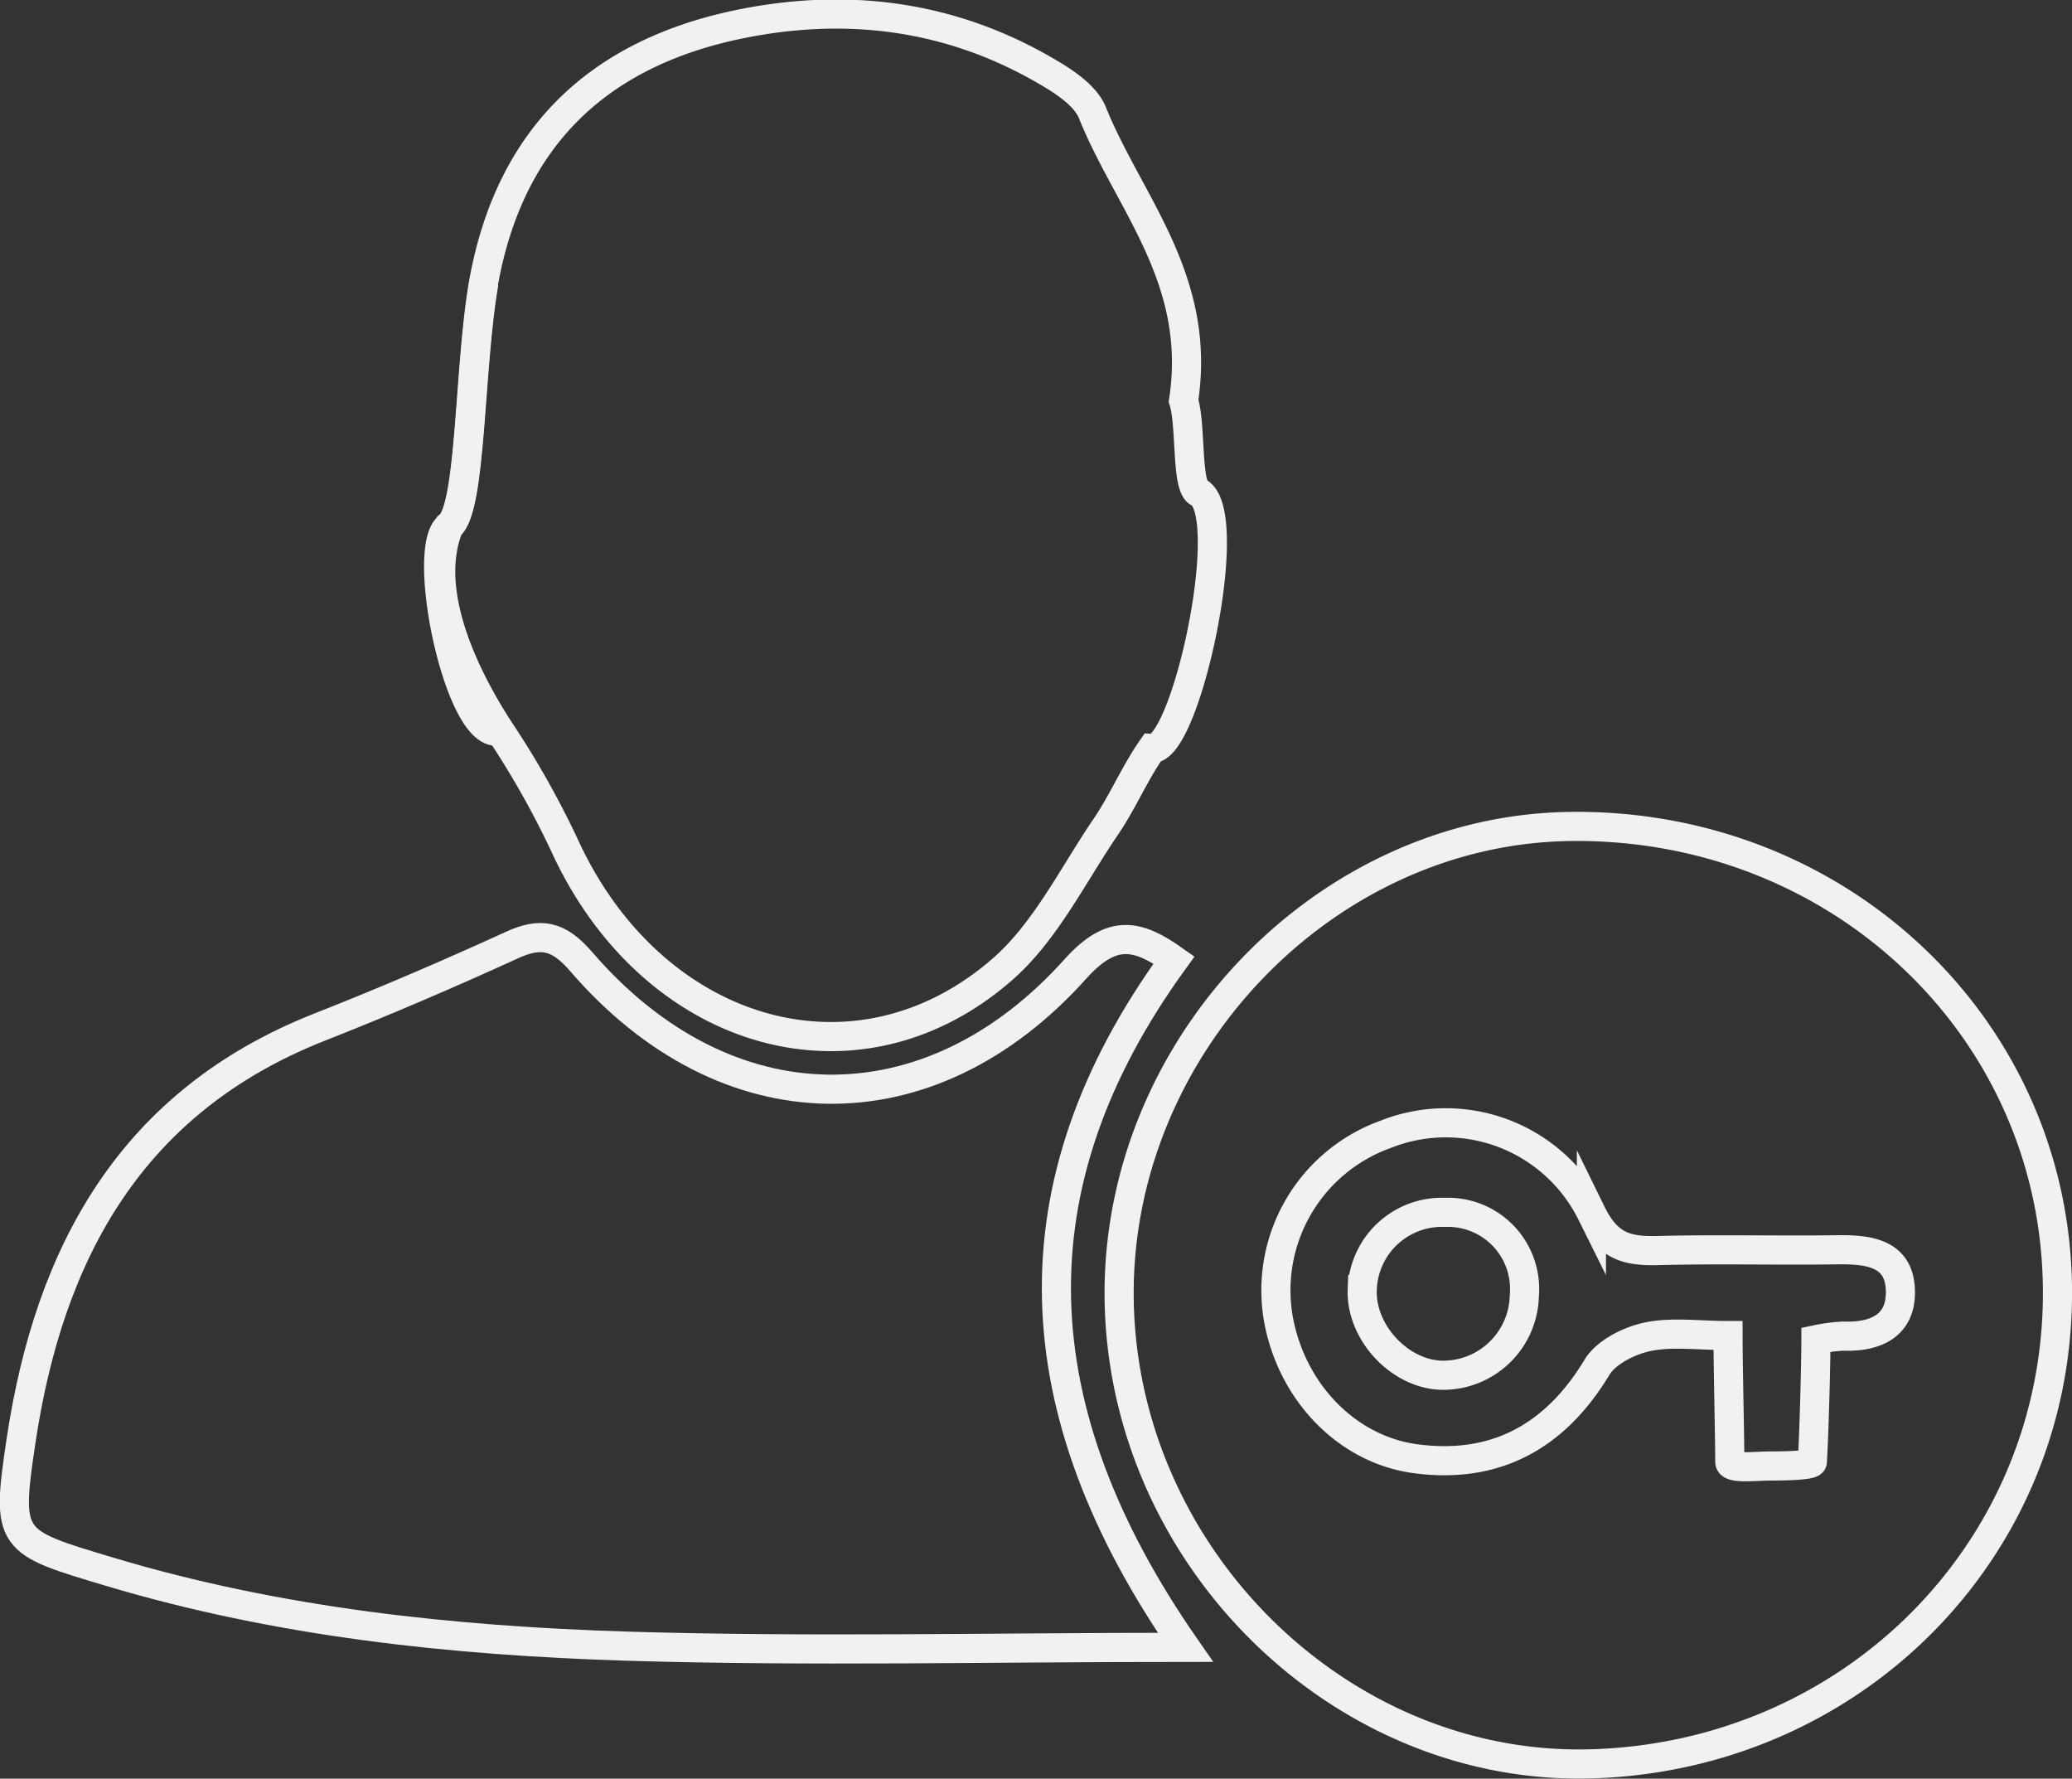 <svg id="user_login_icon" data-name="Layer 1" xmlns="http://www.w3.org/2000/svg" viewBox="0 0 213.37 183.12"><rect x="0" y="0" width="213.37" height="183.12" fill="#333333" stroke="none"/><defs><style>.cls-1{fill:none;stroke:#f1f1f1;stroke-miterlimit:10;stroke-width:3px;}</style></defs><title>logged_in_outline_2</title><path class="cls-1" d="M215.83,207.83C199,231,200,254.14,217,278.59c-20,0-38.78.45-57.51-.12-18-.56-35.86-2.45-53.23-7.65-10.37-3.1-10.72-3.09-9.17-13.45,2.9-19.42,11.35-35,30.79-42.65,6.66-2.62,13.24-5.45,19.75-8.42,3-1.38,4.81-1,7.13,1.67,14.84,17.24,35.89,17.62,51,.68C209.47,204.58,212.09,205.18,215.83,207.83Z" transform="translate(-94.93 -108.99)"/><path class="cls-1" d="M216.81,150.25c.83,2.56.21,9.25,1.69,9.5,3.7,2.75-1.48,26.5-4.94,26.29-1.77,2.54-3,5.47-4.71,8-3.42,5-6.24,10.87-10.71,14.76-15,13.09-36,6.87-45-12.62a91.32,91.32,0,0,0-6.76-12c-4-6.16-7.86-14.68-5.17-21.1,2.26-1.87,2-16.37,3.52-25,2.67-14.84,11.67-23.52,26.16-26.56,11.11-2.32,21.85-1,31.78,4.8,1.83,1.06,4,2.47,4.74,4.24C211.13,129.83,218.73,137.71,216.81,150.25Z" transform="translate(-94.93 -108.99)"/><path class="cls-1" d="M210.18,242.82c-.39-25.88,21-48.36,46.34-48.74,27.65-.41,49.94,20.61,50.28,47.4s-20.92,48.43-48.2,49.11C232.88,291.23,210.59,269.24,210.18,242.82Zm71.75,4.1a18.28,18.28,0,0,1,2.81-.37c3.24.12,5.9-1,5.89-4.51,0-4-3.16-4.42-6.43-4.38-6.15.09-12.32-.08-18.47.08-3.21.08-5.21-.37-6.92-3.86a16.75,16.75,0,0,0-21.23-8.09,17.06,17.06,0,0,0-10.9,19.53c1.55,7.33,7.16,12.9,13.93,13.84,8.21,1.13,14.42-2.19,18.76-9.38.94-1.57,3.3-2.75,5.21-3.16,2.51-.53,5.22-.13,8.3-.13,0,3.19.18,10.53.18,13,0,.78,2.6.43,4.21.43s4.27-.06,4.29-.43C281.72,257,281.93,249.7,281.93,246.92Z" transform="translate(-94.93 -108.99)"/><path class="cls-1" d="M243.73,233.81a7.89,7.89,0,0,1,8.17,8.59,8.37,8.37,0,0,1-8.34,8.18c-4.38,0-8.52-4.34-8.35-8.83A8.21,8.21,0,0,1,243.73,233.81Z" transform="translate(-94.93 -108.99)"/><path class="cls-1" d="M146.41,184.22c-4.16,1.28-8.41-19.22-5.17-21.1,2.26-1.87,2-16.37,3.52-25" transform="translate(-94.93 -108.99)"/></svg>